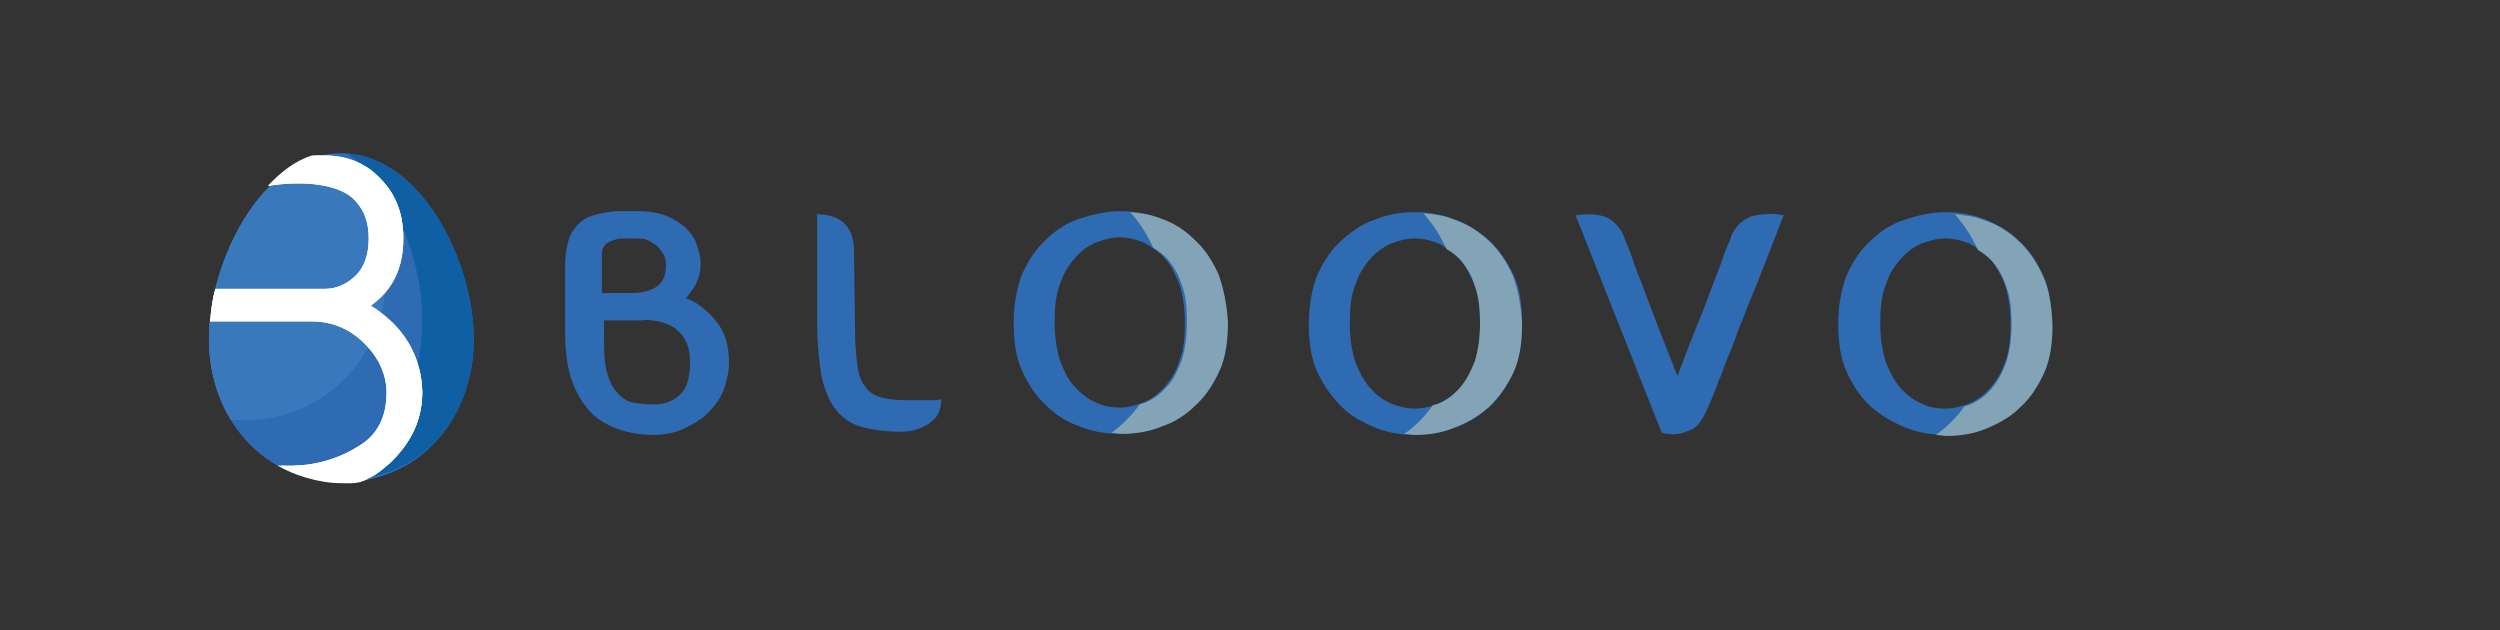 <?xml version="1.0" encoding="utf-8"?>
<!-- Generator: Adobe Illustrator 19.0.0, SVG Export Plug-In . SVG Version: 6.00 Build 0)  -->
<svg version="1.1" id="Layer_1" xmlns="http://www.w3.org/2000/svg" xmlns:xlink="http://www.w3.org/1999/xlink" x="0px" y="0px"
	 viewBox="0 0 238 60" style="enable-background:new 0 0 238 60;" xml:space="preserve">
<rect x="0" y="0" width="238" height="60" fill="#333333" stroke="none"/>
<style type="text/css">
	.st0{clip-path:url(#XMLID_2_);}
	.st1{fill:#2F6BB3;}
	.st2{fill:#0F5FA5;}
	.st3{clip-path:url(#XMLID_5_);}
	.st4{fill:#3A78BC;}
	.st5{fill:#83A4B6;}
	.st6{clip-path:url(#XMLID_6_);}
	.st7{fill:#FFFFFF;}
</style>
<g id="XMLID_85_">
	<g id="XMLID_123_">
		<defs>
			<path id="XMLID_124_" d="M19.9,32.3c0-7.5,5.1-17.7,12.6-17.7c7.5,0,12.6,10.2,12.6,17.7c0,7.5-5.1,13.6-12.6,13.6
				C25.1,45.9,19.9,39.8,19.9,32.3z"/>
		</defs>
		<clipPath id="XMLID_2_">
			<use xlink:href="#XMLID_124_"  style="overflow:visible;"/>
		</clipPath>
		<g id="XMLID_125_" class="st0">
			<path id="XMLID_134_" class="st1" d="M19.9,32.3c0-7.5,5.1-17.8,12.7-17.8c7.5,0,12.7,10.3,12.7,17.8s-5.1,13.6-12.7,13.6
				C25.1,45.9,19.9,39.8,19.9,32.3z"/>
			<g id="XMLID_131_">
				<path id="XMLID_133_" class="st1" d="M19.7,32.3c0-7.5,5.1-17.7,12.6-17.7c7.5,0,12.6,10.2,12.6,17.7c0,7.5-5.1,13.6-12.6,13.6
					C24.9,45.9,19.7,39.8,19.7,32.3z"/>
				<path id="XMLID_132_" class="st2" d="M33,14.5c4.5,3.3,7.2,10.3,7.2,15.8c0,7.5-3.5,14.6-12.1,14.1c-0.6,0-1.2-0.1-1.8-0.2
					c1.8,1.1,3.9,1.5,6.3,1.5c2.8,0,5.3-0.9,7.3-2.3c3.3-2.4,5.3-6.6,5.3-11.3C45.2,24.9,40.3,14.9,33,14.5z"/>
			</g>
			<g id="XMLID_126_">
				<defs>
					<circle id="XMLID_127_" cx="23.3" cy="26.6" r="13.4"/>
				</defs>
				<use xlink:href="#XMLID_127_"  style="overflow:visible;fill:#3A78BC;"/>
				<clipPath id="XMLID_5_">
					<use xlink:href="#XMLID_127_"  style="overflow:visible;"/>
				</clipPath>
				<g id="XMLID_128_" class="st3">
					<path id="XMLID_130_" class="st4" d="M19.7,32.3c0-7.5,5.1-17.7,12.6-17.7c7.5,0,12.6,10.2,12.6,17.7c0,7.5-5.1,13.6-12.6,13.6
						C24.8,45.9,19.7,39.9,19.7,32.3z"/>
					<path id="XMLID_129_" class="st4" d="M33,14.6c4.5,3.3,7.2,10.3,7.2,15.8c0,7.5-3.5,14.6-12.1,14.1c-0.6,0-1.2-0.1-1.8-0.2
						c1.8,1.1,3.9,1.5,6.3,1.5c2.8,0,5.3-0.9,7.3-2.3c3.3-2.4,5.3-6.6,5.3-11.3C45.2,25,40.3,15,33,14.6z"/>
				</g>
			</g>
		</g>
	</g>
	<g id="XMLID_87_">
		<g id="XMLID_88_">
			<path id="XMLID_119_" class="st1" d="M62.2,41.4c-1.3,0-2.4-0.2-3.5-0.6c-1-0.4-1.9-0.9-2.6-1.7c-0.7-0.8-1.3-1.8-1.7-3
				c-0.4-1.2-0.6-2.7-0.6-4.5v-6.2c0-1.3,0.2-2.4,0.6-3.2c0.4-0.7,1-1.3,1.8-1.6c0.5-0.2,1-0.3,1.7-0.4c0.4-0.1,0.9-0.1,1.4-0.1
				c0.5,0,0.9,0,1.3,0c1,0,1.9,0.1,2.7,0.4c0.8,0.3,1.4,0.7,1.9,1.1c0.5,0.5,0.9,1,1.1,1.6c0.2,0.6,0.4,1.3,0.4,1.9
				c0,0.6-0.1,1.2-0.4,1.8c-0.2,0.5-0.6,1-1,1.5c0.6,0.2,1.1,0.5,1.6,0.9c0.5,0.4,0.9,0.8,1.3,1.3c0.4,0.5,0.7,1.1,0.9,1.7
				c0.2,0.7,0.3,1.4,0.3,2.2c0,0.9-0.2,1.7-0.5,2.6c-0.3,0.8-0.8,1.5-1.5,2.2c-0.6,0.6-1.4,1.1-2.3,1.5
				C64.3,41.2,63.3,41.4,62.2,41.4z M62.2,38.5c0.6,0,1.2-0.1,1.6-0.3c0.5-0.2,0.8-0.5,1.1-0.8c0.3-0.3,0.5-0.8,0.6-1.2
				c0.1-0.5,0.2-1,0.2-1.5c0-0.9-0.1-1.6-0.4-2.2c-0.3-0.6-0.7-1-1.1-1.3c-0.5-0.3-1-0.5-1.5-0.6c-0.6-0.1-1.1-0.2-1.6-0.1
				c-0.5,0-0.9,0-1.4,0c-0.4,0-0.8,0-1.1,0c-0.4,0-0.7,0-1.1,0v1.3c0,1.3,0,2.4,0.2,3.3c0.2,0.9,0.5,1.6,0.9,2.1
				c0.4,0.5,0.9,0.9,1.5,1.1C60.7,38.4,61.4,38.5,62.2,38.5z M57.4,27.9H60c1.1,0,1.9-0.2,2.5-0.6c0.6-0.4,0.9-1.1,0.9-2
				c0-0.5-0.1-0.9-0.3-1.2c-0.2-0.3-0.4-0.6-0.7-0.8c-0.3-0.2-0.6-0.4-0.9-0.5c-0.3-0.1-0.7-0.1-1-0.1c-0.2,0-0.5,0-0.9,0
				c-0.4,0-0.7,0-1,0.1c-0.3,0.1-0.6,0.2-0.9,0.4c-0.2,0.2-0.4,0.5-0.4,0.9V27.9z"/>
			<path id="XMLID_117_" class="st1" d="M77.8,23.2c0-0.6,0-1.1,0-1.4c0-0.4,0-0.7,0-0.9c0-0.2,0-0.4-0.1-0.5c2.4,0,3.6,1.2,3.6,3.5
				l0.1,7.5c0,1.3,0.1,2.4,0.2,3.2c0.1,0.9,0.3,1.6,0.7,2.1c0.3,0.5,0.8,0.9,1.5,1.1c0.6,0.2,1.5,0.3,2.6,0.3c0.5,0,0.9,0,1.3,0
				c0.4,0,0.7,0,1,0c0.3,0,0.6,0,0.9-0.1v0.2c0,0.3-0.1,0.7-0.2,1c-0.1,0.3-0.4,0.7-0.7,0.9c-0.3,0.3-0.7,0.5-1.2,0.7
				c-0.5,0.2-1,0.3-1.7,0.3c-1.6,0-2.9-0.2-3.9-0.5c-1-0.3-1.8-0.9-2.4-1.7c-0.6-0.8-1-1.8-1.3-3.1c-0.2-1.3-0.4-2.9-0.4-4.7V23.2z"
				/>
			<path id="XMLID_115_" class="st1" d="M169.8,20.5c-1.2,3.1-2.3,6-3.4,8.6c-0.4,1.1-0.9,2.2-1.3,3.4c-0.4,1.1-0.9,2.1-1.2,3.1
				c-0.4,0.9-0.7,1.8-1,2.5c-0.3,0.7-0.5,1.2-0.7,1.5c-0.3,0.6-0.7,1.1-1.2,1.3c-0.5,0.2-0.9,0.4-1.3,0.4c-0.5,0.1-1,0-1.5-0.1
				L150,20.5c0.5-0.1,1-0.1,1.4-0.1c0.5,0,0.9,0.1,1.3,0.2c0.4,0.1,0.8,0.4,1.1,0.7c0.3,0.3,0.6,0.7,0.8,1.2c0,0.1,0.1,0.3,0.3,0.8
				c0.2,0.4,0.4,1,0.6,1.6c0.2,0.6,0.5,1.4,0.8,2.1c0.3,0.8,0.6,1.6,0.9,2.4c0.7,1.9,1.6,4.1,2.5,6.4c0.9-2.4,1.7-4.5,2.5-6.4
				c0.3-0.8,0.6-1.6,0.9-2.4c0.3-0.8,0.6-1.5,0.8-2.1c0.2-0.6,0.4-1.2,0.6-1.6c0.2-0.4,0.3-0.7,0.3-0.8c0.2-0.5,0.5-0.9,0.8-1.2
				c0.3-0.3,0.7-0.5,1.1-0.7c0.4-0.1,0.9-0.2,1.3-0.2C168.8,20.3,169.3,20.4,169.8,20.5z"/>
			<g id="XMLID_107_">
				<path id="XMLID_110_" class="st1" d="M106.6,20.1c1.3,0,2.6,0.2,3.8,0.7c1.2,0.5,2.3,1.1,3.2,2c1,0.9,1.7,2,2.3,3.3
					c0.6,1.3,0.8,2.8,0.8,4.6c0,1.7-0.3,3.3-0.8,4.6c-0.6,1.3-1.3,2.4-2.3,3.3c-0.9,0.9-2,1.6-3.2,2c-1.2,0.5-2.5,0.7-3.8,0.7
					c-1.3,0-2.6-0.2-3.8-0.7c-1.2-0.4-2.3-1.1-3.2-2c-1-0.9-1.7-2-2.3-3.3c-0.6-1.3-0.8-2.9-0.8-4.6c0-1.7,0.3-3.3,0.8-4.6
					c0.6-1.3,1.3-2.4,2.3-3.3c0.9-0.9,2-1.6,3.2-2C104.1,20.4,105.3,20.1,106.6,20.1z M106.6,38.8c0.8,0,1.5-0.2,2.3-0.5
					c0.7-0.3,1.4-0.8,2-1.5c0.6-0.7,1.1-1.5,1.4-2.5c0.4-1,0.5-2.2,0.5-3.6c0-1.4-0.2-2.6-0.5-3.6c-0.4-1-0.8-1.8-1.4-2.5
					c-0.6-0.7-1.3-1.1-2-1.5c-0.7-0.3-1.5-0.5-2.3-0.5c-0.8,0-1.5,0.2-2.3,0.5c-0.7,0.3-1.4,0.8-2,1.5c-0.6,0.7-1.1,1.5-1.4,2.5
					c-0.4,1-0.5,2.2-0.5,3.6c0,1.4,0.2,2.6,0.5,3.6c0.4,1,0.8,1.9,1.4,2.5c0.6,0.7,1.3,1.2,2,1.5C105.1,38.7,105.9,38.8,106.6,38.8z
					"/>
				<path id="XMLID_108_" class="st5" d="M116,26.1c-0.6-1.3-1.3-2.4-2.3-3.3c-0.9-0.9-2-1.6-3.2-2c-1-0.4-1.9-0.5-2.9-0.6
					c0.9,1,1.6,2.1,2.2,3.4c0.5,0.3,0.9,0.6,1.3,1c0.6,0.7,1.1,1.5,1.4,2.5c0.4,1,0.5,2.2,0.5,3.6c0,1.4-0.2,2.6-0.5,3.6
					c-0.4,1-0.8,1.9-1.4,2.5c-0.6,0.7-1.3,1.2-2,1.5c-0.2,0.1-0.4,0.1-0.6,0.2c-0.8,1.1-1.7,2-2.7,2.7c0.3,0,0.7,0.1,1,0.1
					c1.3,0,2.6-0.2,3.8-0.7c1.2-0.4,2.3-1.1,3.2-2c1-0.9,1.7-2,2.3-3.3c0.6-1.3,0.8-2.9,0.8-4.6C116.8,29,116.5,27.5,116,26.1z"/>
			</g>
			<g id="XMLID_98_">
				<path id="XMLID_102_" class="st1" d="M134.7,20.2c1.3,0,2.6,0.2,3.8,0.7c1.2,0.5,2.3,1.1,3.3,2c0.9,0.9,1.7,2,2.3,3.3
					c0.6,1.3,0.8,2.8,0.8,4.6c0,1.7-0.3,3.3-0.8,4.6c-0.6,1.3-1.3,2.4-2.3,3.3c-1,0.9-2,1.6-3.3,2c-1.2,0.5-2.5,0.7-3.8,0.7
					c-1.3,0-2.6-0.2-3.8-0.7c-1.2-0.5-2.3-1.1-3.2-2c-0.9-0.9-1.7-2-2.3-3.3c-0.6-1.3-0.8-2.9-0.8-4.6c0-1.7,0.3-3.3,0.8-4.6
					c0.6-1.3,1.3-2.4,2.3-3.3c1-0.9,2-1.6,3.2-2C132.1,20.4,133.4,20.2,134.7,20.2z M134.7,38.9c0.8,0,1.5-0.2,2.3-0.5
					c0.7-0.3,1.4-0.8,2-1.5c0.6-0.7,1.1-1.5,1.4-2.5c0.4-1,0.5-2.2,0.5-3.6c0-1.4-0.2-2.6-0.5-3.6c-0.4-1-0.8-1.8-1.4-2.5
					c-0.6-0.7-1.3-1.1-2-1.5c-0.7-0.3-1.5-0.5-2.3-0.5c-0.8,0-1.5,0.2-2.3,0.5c-0.7,0.3-1.4,0.8-2,1.5c-0.6,0.7-1.1,1.5-1.4,2.5
					c-0.4,1-0.5,2.2-0.5,3.6c0,1.4,0.2,2.6,0.5,3.6c0.4,1,0.8,1.8,1.4,2.5c0.6,0.7,1.3,1.2,2,1.5C133.1,38.7,133.9,38.9,134.7,38.9z
					"/>
				<path id="XMLID_100_" class="st5" d="M144,26.2c-0.6-1.3-1.3-2.4-2.3-3.3c-1-0.9-2-1.6-3.3-2c-1-0.4-1.9-0.5-2.9-0.6
					c0.9,1,1.6,2.1,2.2,3.4c0.5,0.3,0.9,0.6,1.3,1c0.6,0.7,1.1,1.5,1.4,2.5c0.4,1,0.5,2.2,0.5,3.6c0,1.4-0.2,2.6-0.5,3.6
					c-0.4,1-0.8,1.8-1.4,2.5c-0.6,0.7-1.3,1.2-2,1.5c-0.2,0.1-0.4,0.1-0.6,0.2c-0.8,1.1-1.7,2-2.7,2.7c0.3,0,0.7,0.1,1,0.1
					c1.3,0,2.6-0.2,3.8-0.7c1.2-0.5,2.3-1.1,3.3-2c0.9-0.9,1.7-2,2.3-3.3c0.6-1.3,0.8-2.9,0.8-4.6C144.8,29,144.5,27.5,144,26.2z"/>
			</g>
			<g id="XMLID_90_">
				<path id="XMLID_92_" class="st1" d="M185.2,20.2c1.3,0,2.6,0.2,3.8,0.7c1.2,0.5,2.3,1.1,3.2,2c1,0.9,1.7,2,2.3,3.3
					c0.6,1.3,0.8,2.8,0.8,4.6c0,1.7-0.3,3.3-0.8,4.6c-0.6,1.3-1.3,2.4-2.3,3.3c-0.9,0.9-2,1.6-3.2,2c-1.2,0.5-2.5,0.7-3.8,0.7
					c-1.3,0-2.6-0.2-3.8-0.7c-1.2-0.5-2.3-1.1-3.3-2c-1-0.9-1.7-2-2.3-3.3c-0.6-1.3-0.8-2.9-0.8-4.6c0-1.7,0.3-3.3,0.8-4.6
					c0.6-1.3,1.3-2.4,2.3-3.3c0.9-0.9,2-1.6,3.3-2C182.6,20.5,183.9,20.2,185.2,20.2z M185.2,38.9c0.8,0,1.5-0.2,2.3-0.5
					c0.7-0.3,1.4-0.8,2-1.5c0.6-0.7,1.1-1.5,1.4-2.5c0.4-1,0.5-2.2,0.5-3.6c0-1.4-0.2-2.6-0.5-3.6c-0.4-1-0.8-1.8-1.4-2.5
					c-0.6-0.7-1.3-1.1-2-1.5c-0.7-0.3-1.5-0.5-2.3-0.5c-0.8,0-1.5,0.2-2.3,0.5c-0.7,0.3-1.4,0.8-2,1.5c-0.6,0.7-1.1,1.5-1.4,2.5
					c-0.4,1-0.5,2.2-0.5,3.6c0,1.4,0.2,2.6,0.5,3.6c0.4,1,0.8,1.8,1.4,2.5c0.6,0.7,1.3,1.2,2,1.5C183.7,38.8,184.4,38.9,185.2,38.9z
					"/>
				<path id="XMLID_91_" class="st5" d="M194.5,26.3c-0.6-1.3-1.3-2.4-2.3-3.3c-0.9-0.9-2-1.6-3.2-2c-1-0.4-1.9-0.5-2.9-0.6
					c0.9,1,1.6,2.1,2.2,3.4c0.5,0.3,0.9,0.6,1.3,1c0.6,0.7,1.1,1.5,1.4,2.5c0.4,1,0.5,2.2,0.5,3.6c0,1.4-0.2,2.6-0.5,3.6
					c-0.4,1-0.8,1.8-1.4,2.5c-0.6,0.7-1.3,1.2-2,1.5c-0.2,0.1-0.4,0.1-0.6,0.2c-0.8,1.1-1.7,2-2.7,2.7c0.3,0,0.7,0.1,1,0.1
					c1.3,0,2.6-0.2,3.8-0.7c1.2-0.5,2.3-1.1,3.2-2c1-0.9,1.7-2,2.3-3.3c0.6-1.3,0.8-2.9,0.8-4.6C195.3,29.1,195.1,27.6,194.5,26.3z"
					/>
			</g>
		</g>
	</g>
</g>
<g id="XMLID_3_">
	<defs>
		<path id="XMLID_4_" d="M35.3,29.1c2.1-1.5,3.1-3.6,3.1-6.4c0-2.3-0.7-4.2-2.2-5.7c-1.4-1.5-3.2-2.2-5.3-2.2h-1.2
			c-1.6,0.5-3,1.6-4.2,2.9c3.1-0.5,6.9-0.3,8.4,1.5c0.8,0.9,1.2,2,1.2,3.5c0,1.5-0.4,2.7-1.2,3.5c-0.8,0.8-1.8,1.3-3,1.3l-10.4,0
			c-0.3,1-0.4,2.1-0.5,3.1l9.7,0c1.9,0,3.6,0.7,5,2.1c1.4,1.4,2.1,3,2.1,4.7c0,1.7-0.5,3.5-2.1,4.7c-2.8,2-5.9,2.4-8.3,2.2
			c1.5,0.9,3.9,1.7,6.1,1.7c0.9,0,1.6,0.1,2.5-0.4c1-0.5,1.6-1.1,2.1-1.5c2.1-2,3.1-4.2,3.1-6.8C40.1,33.9,38.5,31.1,35.3,29.1z"/>
	</defs>
	<use xlink:href="#XMLID_4_"  style="overflow:visible;fill:#FFFFFF;"/>
	<clipPath id="XMLID_6_">
		<use xlink:href="#XMLID_4_"  style="overflow:visible;"/>
	</clipPath>
	<g id="XMLID_29_" class="st6">
		<path id="XMLID_31_" class="st7" d="M19.9,32.1c0-7.5,5.1-17.7,12.6-17.7c7.5,0,12.6,10.2,12.6,17.7c0,7.5-5.1,13.6-12.6,13.6
			C25,45.7,19.9,39.6,19.9,32.1z"/>
		<path id="XMLID_30_" class="st7" d="M33.2,14.4c4.5,3.3,7.2,10.3,7.2,15.8c0,7.5-3.5,14.6-12.1,14.1c-0.6,0-1.2-0.1-1.8-0.2
			c1.8,1.1,3.9,1.5,6.3,1.5c2.8,0,5.3-0.9,7.3-2.3c3.3-2.4,5.3-6.6,5.3-11.3C45.4,24.7,40.5,14.8,33.2,14.4z"/>
	</g>
</g>
</svg>
